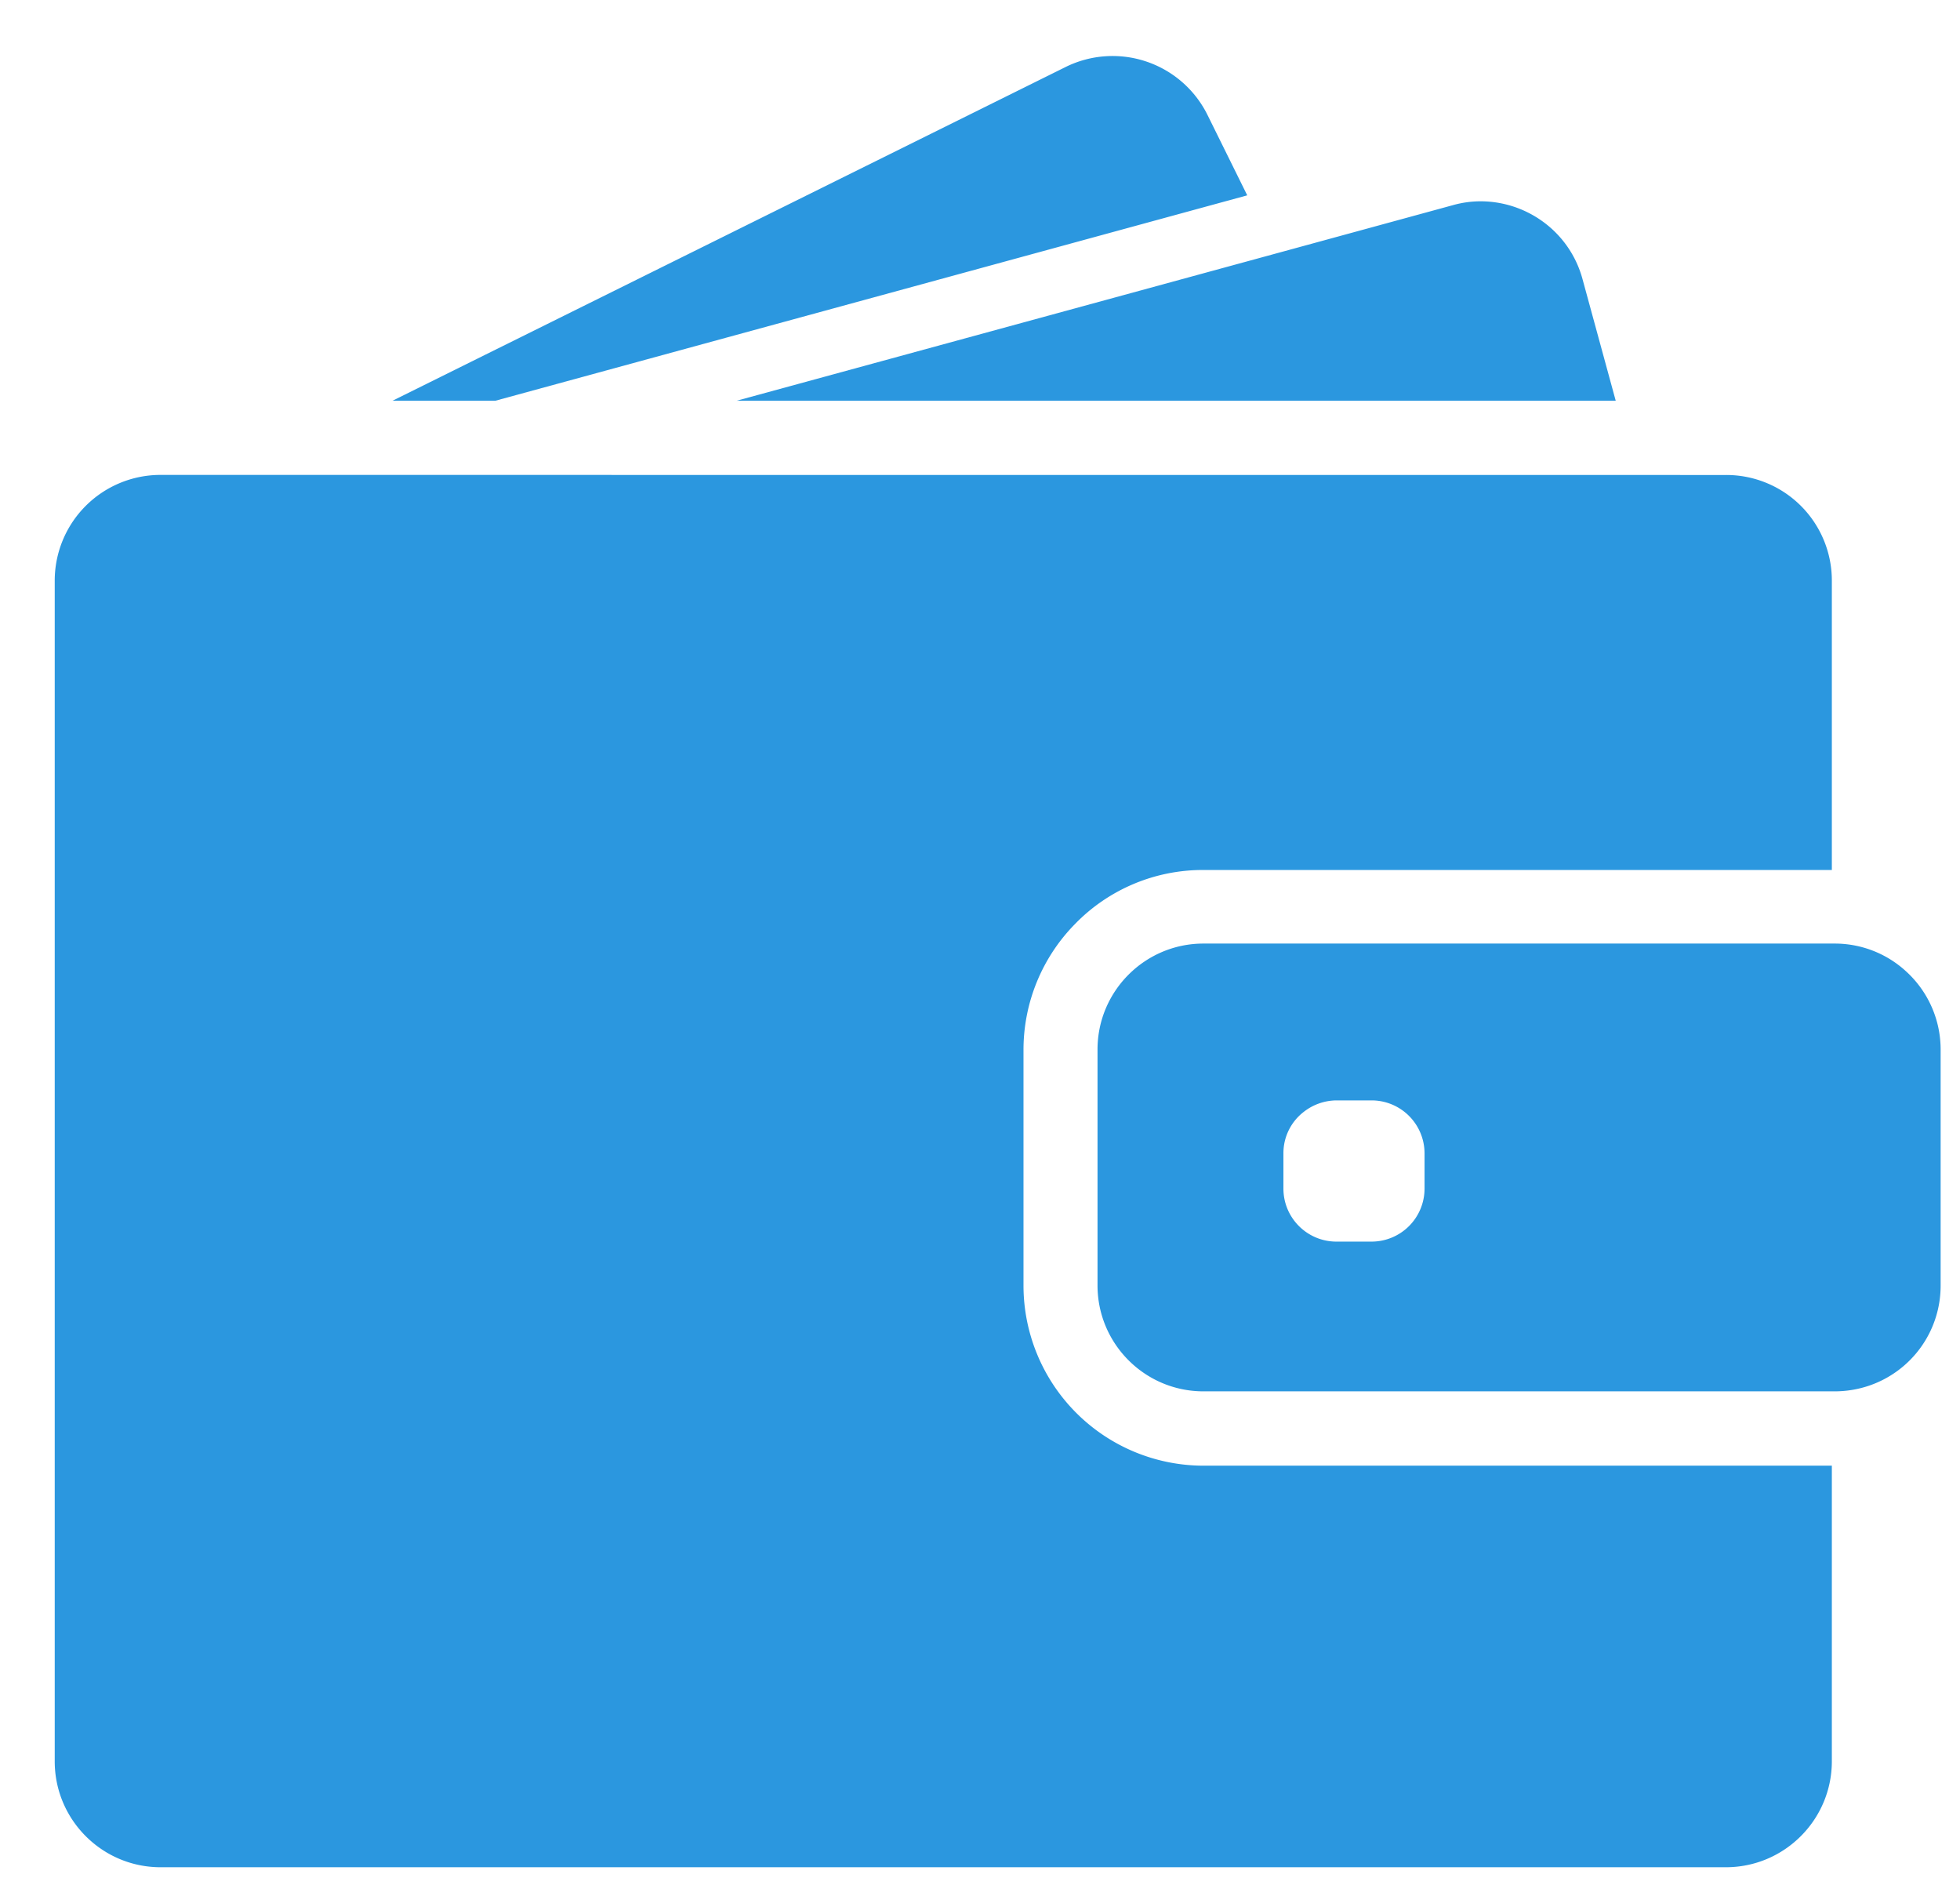 <svg xmlns="http://www.w3.org/2000/svg" width="26" height="25" viewBox="0 0 26 25"><g><g><path fill="#2b97df" d="M5.207 5.315L14.135.889a1.405 1.405 0 0 1 1.882.634l.528 1.068-9.973 2.724zM19.64 2.67c.618 0 1.186.41 1.354 1.037l.439 1.608H9.772l7.155-1.953 2.343-.64c.124-.035.248-.052.371-.052zM22.897 6.3A1.4 1.4 0 0 1 24.3 7.704v3.835h-8.338a2.363 2.363 0 0 0-1.708.723 2.379 2.379 0 0 0-.677 1.664v3.125a2.39 2.39 0 0 0 2.388 2.389h8.335v3.92c0 .776-.63 1.406-1.405 1.406H2.13c-.775 0-1.404-.63-1.404-1.405V7.704a1.403 1.403 0 0 1 1.407-1.405zm2.388 6.584a1.4 1.4 0 0 1 .458 1.037v3.128a1.4 1.4 0 0 1-.95 1.33 1.422 1.422 0 0 1-.455.075h-8.374c-.776 0-1.405-.63-1.405-1.405V13.92c0-.775.63-1.405 1.405-1.405h8.374a1.396 1.396 0 0 1 .947.369zm-6.388 2.414a.703.703 0 0 0-.703-.703h-.466a.712.712 0 0 0-.433.152.69.69 0 0 0-.27.55v.468c0 .388.315.703.703.703h.466a.703.703 0 0 0 .703-.703z"/></g></g></svg>